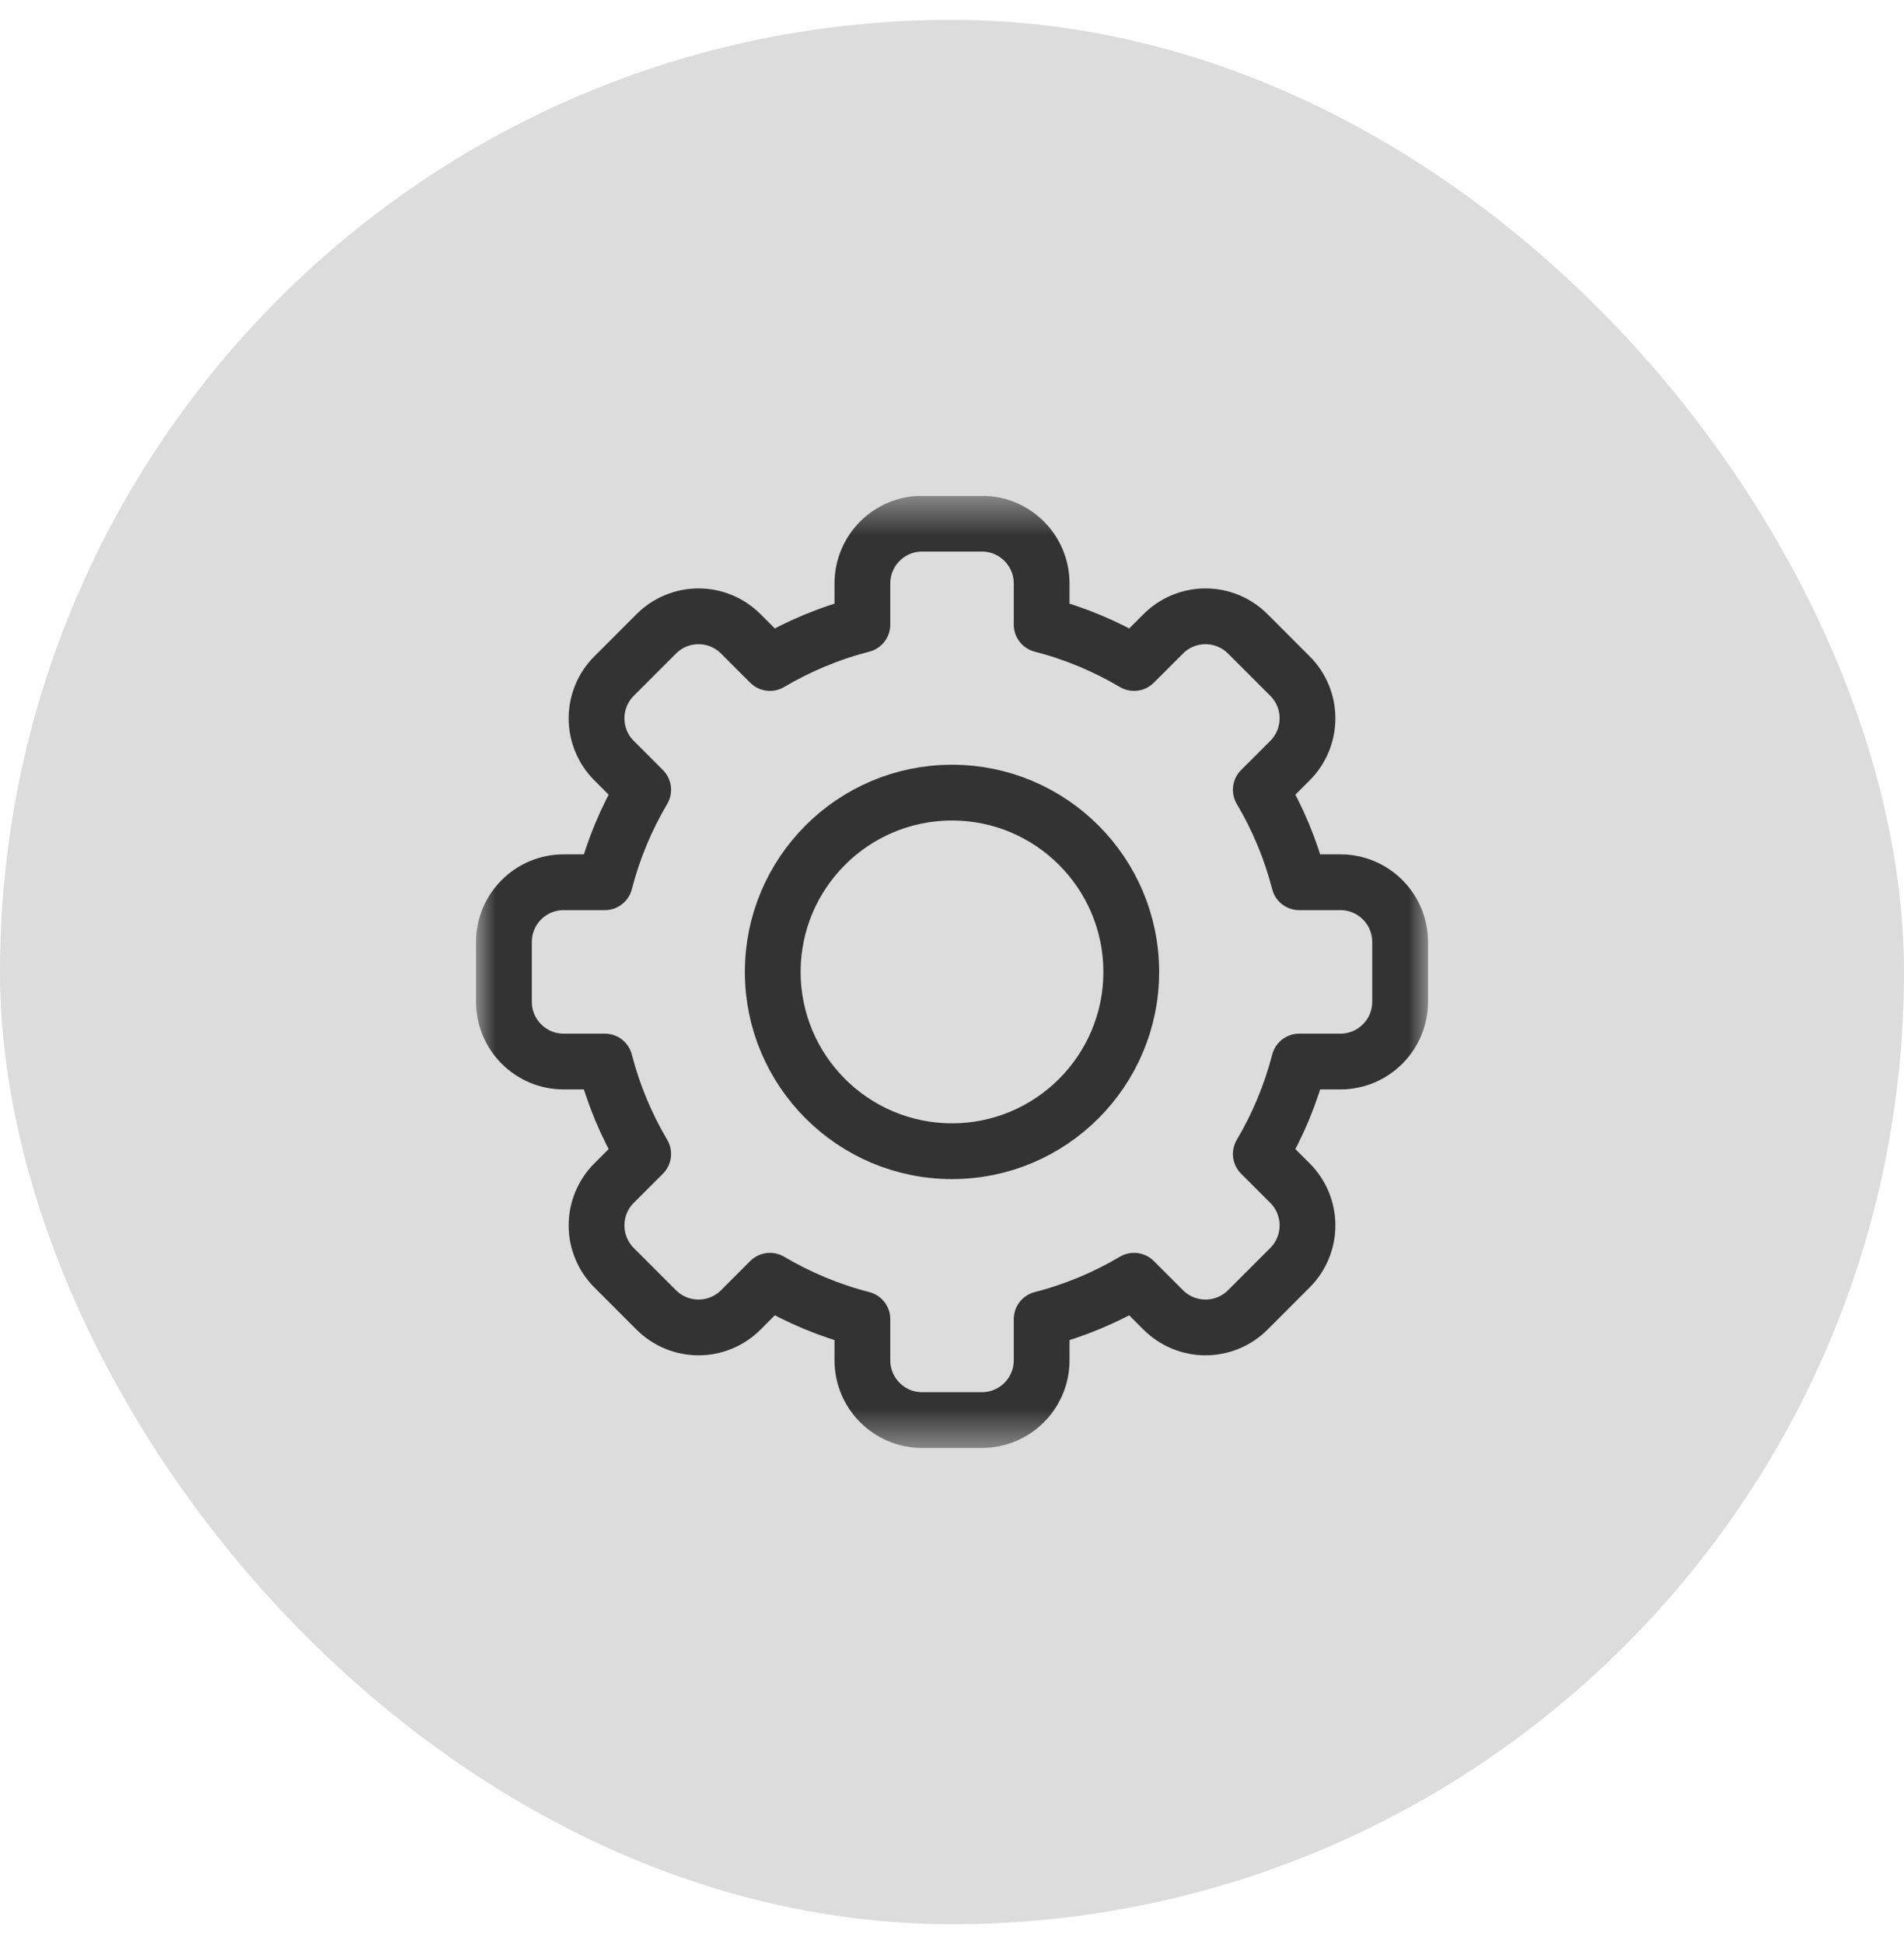 <svg width="48" height="49" viewBox="0 0 48 49" fill="none" xmlns="http://www.w3.org/2000/svg">
<rect y="0.5" width="48" height="48" rx="24" fill="#DCDCDC"/>
<g clip-path="url(#clip0_37614_11189)">
<mask id="mask0_37614_11189" style="mask-type:luminance" maskUnits="userSpaceOnUse" x="12" y="12" width="25" height="25">
<path d="M12.001 12.496H36.001V36.496H12.001V12.496Z" fill="white"/>
</mask>
<g mask="url(#mask0_37614_11189)">
<path d="M26.26 15.744C27.089 15.957 27.872 16.286 28.59 16.711C28.59 16.711 28.937 16.365 29.326 15.976C29.608 15.693 29.992 15.534 30.391 15.534C30.79 15.534 31.174 15.693 31.456 15.976C31.799 16.318 32.178 16.698 32.521 17.041C32.804 17.323 32.962 17.706 32.962 18.105C32.962 18.505 32.804 18.888 32.521 19.171C32.132 19.56 31.785 19.906 31.785 19.906C32.211 20.625 32.539 21.408 32.753 22.237H33.791C34.623 22.237 35.297 22.911 35.297 23.743V25.249C35.297 26.081 34.623 26.756 33.791 26.756H32.753C32.539 27.584 32.211 28.367 31.785 29.086C31.785 29.086 32.132 29.433 32.521 29.821C32.804 30.104 32.962 30.487 32.962 30.887C32.962 31.286 32.804 31.669 32.521 31.952C32.178 32.294 31.799 32.674 31.456 33.017C31.174 33.299 30.79 33.458 30.391 33.458C29.992 33.458 29.608 33.299 29.326 33.017C28.937 32.627 28.59 32.281 28.59 32.281C27.872 32.706 27.089 33.035 26.26 33.248V34.287C26.26 35.118 25.585 35.793 24.754 35.793H23.247C22.416 35.793 21.741 35.118 21.741 34.287V33.248C20.912 33.035 20.129 32.706 19.41 32.281C19.41 32.281 19.064 32.627 18.675 33.017C18.393 33.299 18.009 33.458 17.61 33.458C17.211 33.458 16.827 33.299 16.545 33.017C16.202 32.674 15.823 32.294 15.48 31.952C15.197 31.669 15.039 31.286 15.039 30.887C15.039 30.487 15.197 30.104 15.48 29.821C15.869 29.433 16.215 29.086 16.215 29.086C15.79 28.367 15.462 27.584 15.248 26.756H14.21C13.378 26.756 12.704 26.081 12.704 25.249V23.743C12.704 22.911 13.378 22.237 14.21 22.237H15.248C15.462 21.408 15.79 20.625 16.215 19.906C16.215 19.906 15.869 19.56 15.48 19.171C15.197 18.888 15.039 18.505 15.039 18.105C15.039 17.706 15.197 17.323 15.48 17.041C15.823 16.698 16.202 16.318 16.545 15.976C16.827 15.693 17.211 15.534 17.61 15.534C18.009 15.534 18.393 15.693 18.675 15.976C19.064 16.365 19.41 16.711 19.41 16.711C20.129 16.286 20.912 15.957 21.741 15.744V14.706C21.741 13.874 22.416 13.199 23.247 13.199H24.754C25.585 13.199 26.26 13.874 26.26 14.706V15.744Z" stroke="#333333" stroke-width="1.406" stroke-miterlimit="10" stroke-linecap="round" stroke-linejoin="round"/>
<path d="M24 19.978C26.494 19.978 28.519 22.003 28.519 24.497C28.519 26.991 26.494 29.016 24 29.016C21.506 29.016 19.481 26.991 19.481 24.497C19.481 22.003 21.506 19.978 24 19.978Z" stroke="#333333" stroke-width="1.406" stroke-miterlimit="10" stroke-linecap="round" stroke-linejoin="round"/>
</g>
</g>
<defs>
<clipPath id="clip0_37614_11189">
<rect width="24" height="24" fill="white" transform="translate(12 12.5)"/>
</clipPath>
</defs>
</svg>
